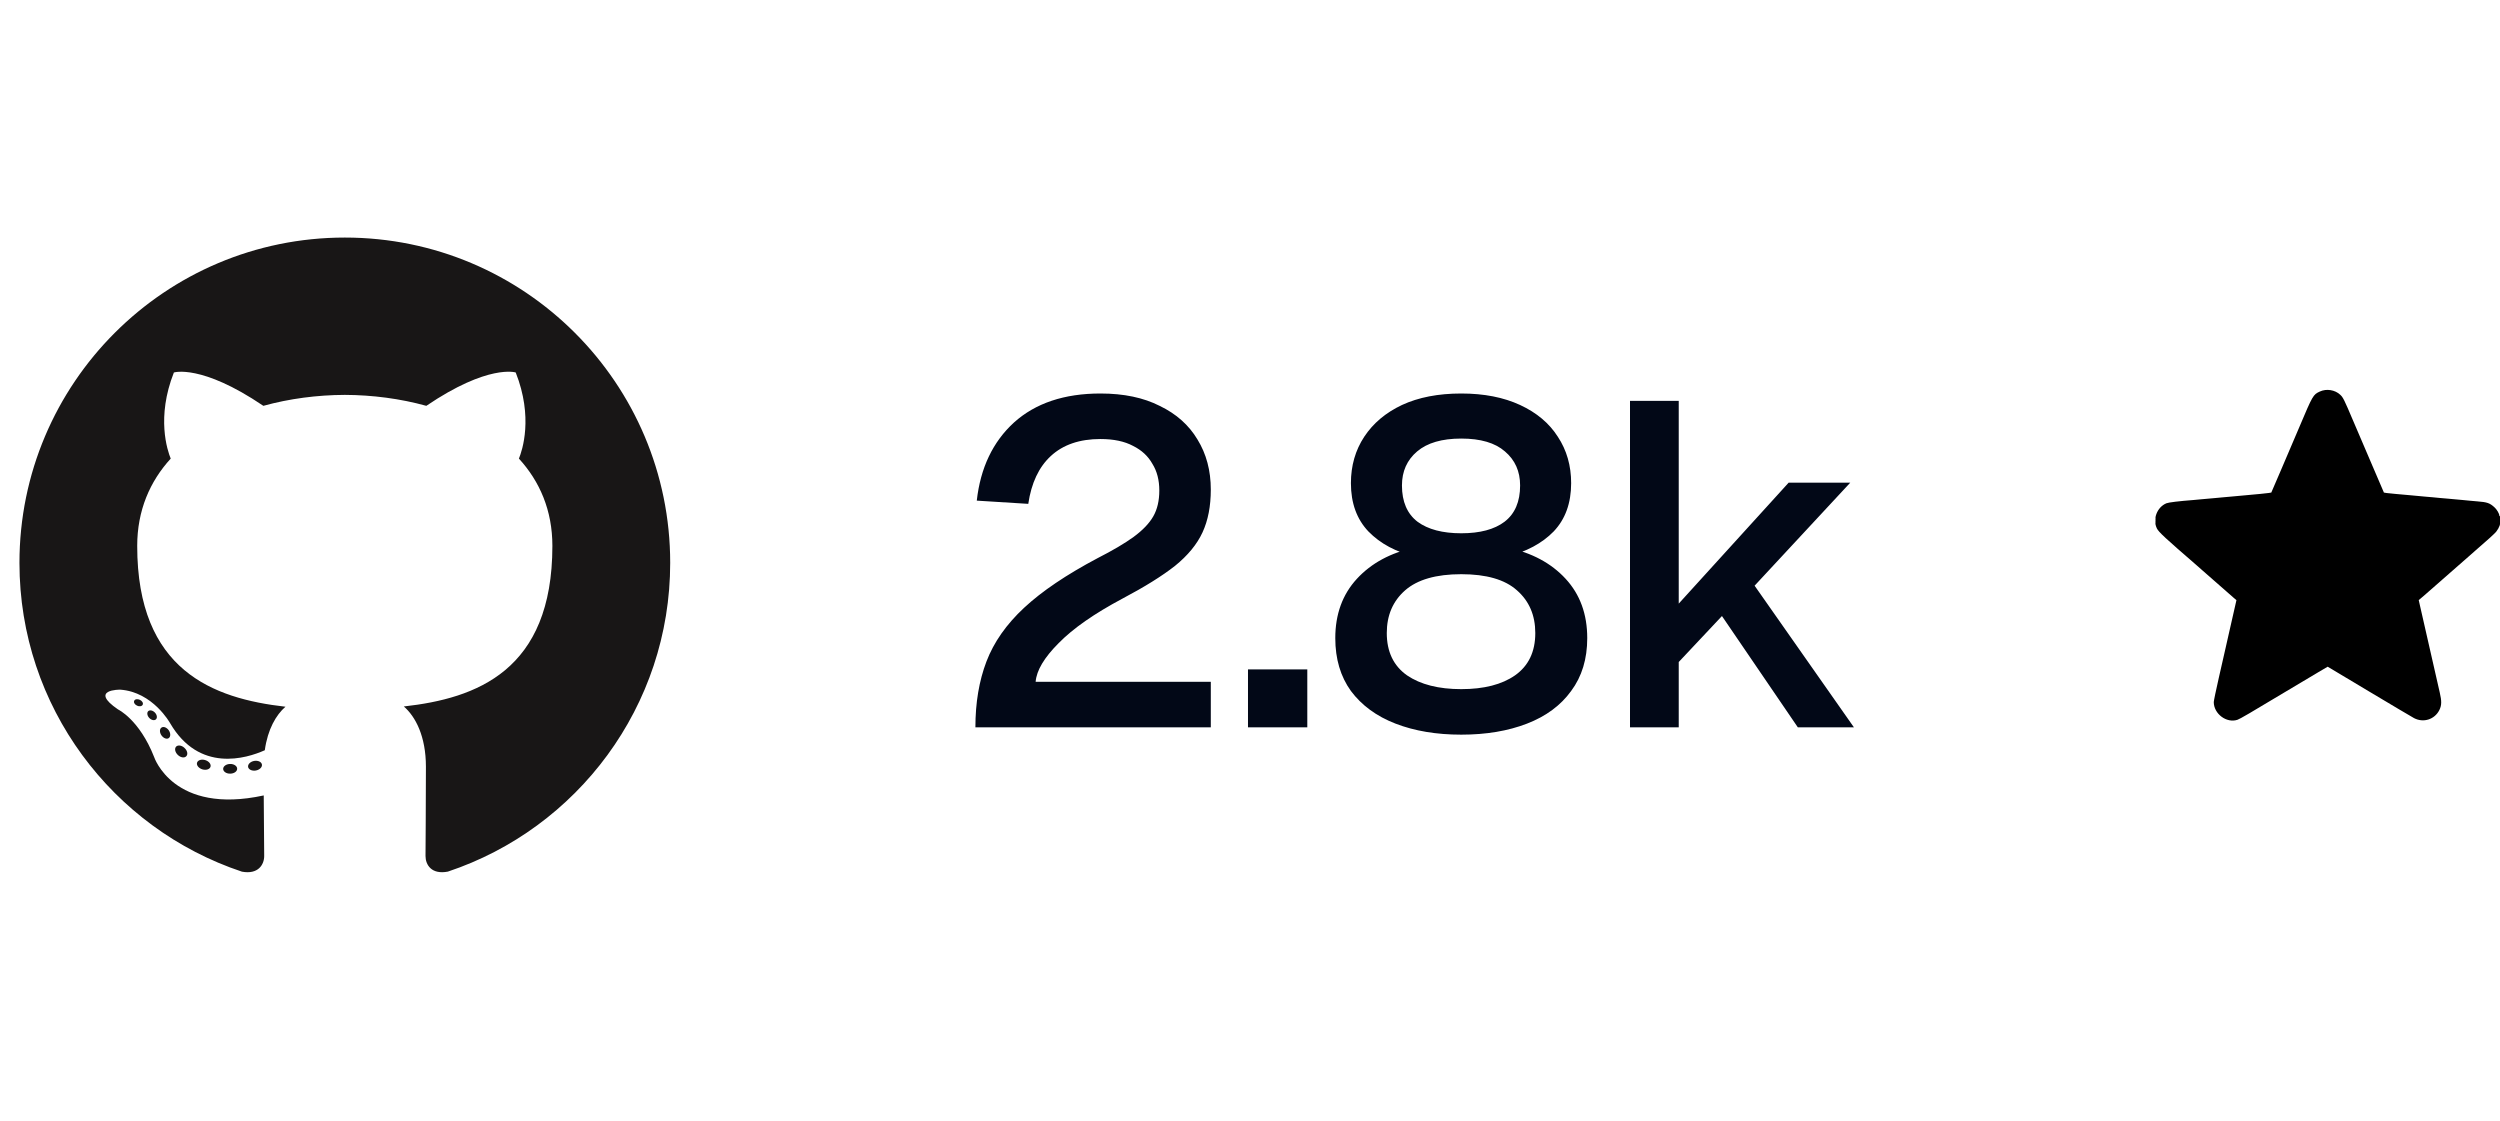 <svg width="87" height="39" viewBox="0 0 87 39" fill="none" xmlns="http://www.w3.org/2000/svg">
<path fill-rule="evenodd" clip-rule="evenodd" d="M12 8.267C5.747 8.267 0.677 13.336 0.677 19.589C0.677 24.592 3.922 28.836 8.42 30.334C8.986 30.439 9.194 30.088 9.194 29.789C9.194 29.519 9.183 28.627 9.178 27.681C6.029 28.366 5.364 26.345 5.364 26.345C4.849 25.036 4.107 24.688 4.107 24.688C3.079 23.985 4.184 24 4.184 24C5.321 24.08 5.92 25.167 5.92 25.167C6.93 26.898 8.569 26.397 9.215 26.108C9.316 25.376 9.61 24.877 9.934 24.594C7.419 24.308 4.775 23.337 4.775 18.998C4.775 17.762 5.217 16.752 5.941 15.959C5.824 15.674 5.436 14.522 6.051 12.963C6.051 12.963 7.002 12.658 9.165 14.123C10.069 13.872 11.038 13.746 12 13.742C12.962 13.746 13.931 13.872 14.836 14.123C16.997 12.658 17.947 12.962 17.947 12.962C18.563 14.522 18.176 15.674 18.058 15.959C18.784 16.752 19.223 17.762 19.223 18.998C19.223 23.347 16.575 24.304 14.053 24.585C14.46 24.936 14.822 25.625 14.822 26.682C14.822 28.197 14.808 29.416 14.808 29.789C14.808 30.09 15.012 30.443 15.586 30.332C20.082 28.833 23.323 24.59 23.323 19.589C23.323 13.336 18.253 8.267 12 8.267Z" fill="#181616"/>
<path d="M4.966 24.523C4.941 24.58 4.852 24.597 4.772 24.558C4.689 24.521 4.643 24.445 4.67 24.388C4.694 24.33 4.783 24.314 4.865 24.353C4.947 24.39 4.994 24.467 4.966 24.524L4.966 24.523ZM5.424 25.035C5.371 25.085 5.265 25.062 5.193 24.983C5.119 24.904 5.105 24.798 5.16 24.747C5.216 24.698 5.318 24.721 5.393 24.8C5.467 24.88 5.481 24.985 5.425 25.035L5.424 25.035ZM5.871 25.687C5.802 25.735 5.688 25.69 5.618 25.59C5.549 25.489 5.549 25.368 5.62 25.32C5.69 25.271 5.802 25.315 5.873 25.415C5.942 25.517 5.942 25.638 5.871 25.687ZM6.482 26.317C6.421 26.386 6.288 26.367 6.191 26.274C6.093 26.183 6.065 26.053 6.127 25.985C6.19 25.916 6.323 25.935 6.42 26.028C6.519 26.119 6.549 26.249 6.483 26.317L6.482 26.317ZM7.326 26.683C7.299 26.772 7.172 26.812 7.043 26.774C6.915 26.735 6.831 26.632 6.857 26.542C6.884 26.453 7.012 26.411 7.141 26.451C7.269 26.49 7.353 26.593 7.326 26.683ZM8.253 26.751C8.256 26.844 8.147 26.921 8.013 26.923C7.877 26.927 7.768 26.851 7.766 26.759C7.766 26.665 7.873 26.588 8.008 26.586C8.143 26.583 8.253 26.658 8.253 26.751L8.253 26.751ZM9.115 26.604C9.131 26.695 9.038 26.789 8.904 26.814C8.773 26.838 8.651 26.781 8.634 26.691C8.618 26.598 8.713 26.504 8.844 26.48C8.978 26.457 9.098 26.512 9.115 26.604Z" fill="#181616"/>
<path d="M33.944 25.31C33.944 24.456 34.072 23.694 34.328 23.022C34.584 22.35 35.021 21.726 35.64 21.15C36.259 20.574 37.112 19.998 38.2 19.422C38.723 19.155 39.139 18.91 39.448 18.686C39.768 18.451 39.997 18.211 40.136 17.966C40.275 17.721 40.344 17.422 40.344 17.07C40.344 16.707 40.264 16.398 40.104 16.142C39.955 15.875 39.731 15.667 39.432 15.518C39.133 15.358 38.755 15.278 38.296 15.278C37.571 15.278 36.995 15.475 36.568 15.87C36.152 16.254 35.891 16.808 35.784 17.534L33.992 17.422C34.12 16.28 34.552 15.374 35.288 14.702C36.035 14.03 37.037 13.694 38.296 13.694C39.107 13.694 39.795 13.838 40.36 14.126C40.936 14.403 41.373 14.793 41.672 15.294C41.981 15.795 42.136 16.377 42.136 17.038C42.136 17.614 42.04 18.11 41.848 18.526C41.656 18.942 41.336 19.331 40.888 19.694C40.44 20.046 39.832 20.424 39.064 20.83C38.083 21.352 37.341 21.87 36.84 22.382C36.339 22.883 36.072 23.331 36.04 23.726H42.136V25.31H33.944ZM43.43 25.31V23.294H45.494V25.31H43.43ZM50.852 25.566C49.988 25.566 49.226 25.438 48.564 25.182C47.903 24.926 47.386 24.547 47.012 24.046C46.65 23.544 46.468 22.931 46.468 22.206C46.468 21.374 46.719 20.686 47.22 20.142C47.722 19.598 48.394 19.235 49.236 19.054L49.268 19.374C48.586 19.214 48.036 18.921 47.62 18.494C47.215 18.067 47.012 17.507 47.012 16.814C47.012 16.206 47.167 15.667 47.476 15.198C47.786 14.729 48.223 14.361 48.788 14.094C49.364 13.827 50.052 13.694 50.852 13.694C51.642 13.694 52.324 13.827 52.9 14.094C53.476 14.361 53.914 14.729 54.212 15.198C54.522 15.667 54.676 16.206 54.676 16.814C54.676 17.507 54.474 18.067 54.068 18.494C53.663 18.91 53.114 19.203 52.42 19.374L52.452 19.054C53.306 19.235 53.983 19.598 54.484 20.142C54.986 20.686 55.236 21.374 55.236 22.206C55.236 22.931 55.05 23.544 54.676 24.046C54.314 24.547 53.802 24.926 53.14 25.182C52.479 25.438 51.716 25.566 50.852 25.566ZM50.852 23.982C51.642 23.982 52.266 23.822 52.724 23.502C53.194 23.171 53.428 22.68 53.428 22.03C53.428 21.411 53.215 20.915 52.788 20.542C52.372 20.169 51.727 19.982 50.852 19.982C49.978 19.982 49.327 20.169 48.9 20.542C48.474 20.915 48.26 21.411 48.26 22.03C48.26 22.68 48.495 23.171 48.964 23.502C49.434 23.822 50.063 23.982 50.852 23.982ZM50.852 18.558C51.503 18.558 52.004 18.424 52.356 18.158C52.719 17.881 52.9 17.459 52.9 16.894C52.9 16.403 52.724 16.009 52.372 15.71C52.031 15.411 51.524 15.262 50.852 15.262C50.18 15.262 49.668 15.411 49.316 15.71C48.964 16.009 48.788 16.403 48.788 16.894C48.788 17.459 48.97 17.881 49.332 18.158C49.695 18.424 50.202 18.558 50.852 18.558ZM56.724 25.31V13.95H58.42V21.006L62.244 16.798H64.388L61.06 20.382L64.516 25.31H62.564L59.924 21.438L58.42 23.038V25.31H56.724Z" fill="#020817"/>
<g clip-path="url(#clip0_2001_131)">
<path fill-rule="evenodd" clip-rule="evenodd" d="M80.731 13.625C80.498 13.732 80.484 13.756 80.019 14.857C79.864 15.224 79.58 15.888 79.389 16.333L79.041 17.141L78.948 17.156C78.897 17.165 78.771 17.179 78.668 17.187C78.565 17.195 78.444 17.207 78.398 17.212C78.353 17.217 78.243 17.227 78.152 17.235C77.99 17.249 77.83 17.263 77.625 17.283C77.567 17.288 77.446 17.299 77.356 17.307C77.265 17.314 77.154 17.325 77.109 17.33C77.064 17.335 76.943 17.346 76.84 17.354C76.737 17.362 76.626 17.372 76.594 17.376C76.562 17.381 76.445 17.391 76.336 17.4C75.838 17.438 75.465 17.483 75.391 17.514C75.061 17.651 74.903 18.074 75.061 18.392C75.123 18.517 75.354 18.73 76.439 19.669C76.466 19.692 76.557 19.773 76.641 19.847C76.949 20.12 77.618 20.707 77.721 20.794L77.828 20.885L77.785 21.076C77.734 21.3 77.641 21.71 77.566 22.04C77.537 22.169 77.485 22.396 77.452 22.544C77.419 22.692 77.312 23.161 77.215 23.586C77.118 24.01 77.039 24.391 77.039 24.431C77.039 24.841 77.484 25.175 77.862 25.049C77.949 25.02 78.316 24.806 79.554 24.062C80.003 23.793 80.513 23.489 80.687 23.387L81.003 23.201L82.437 24.059C83.226 24.531 83.934 24.95 84.01 24.991C84.336 25.162 84.725 25.038 84.889 24.711C84.971 24.547 84.974 24.399 84.904 24.103C84.817 23.734 84.335 21.618 84.212 21.063L84.172 20.882L84.224 20.84C84.252 20.817 84.342 20.74 84.423 20.669C84.721 20.409 85.774 19.486 85.922 19.355C86.006 19.28 86.101 19.197 86.133 19.169C86.52 18.836 86.824 18.561 86.868 18.503C86.978 18.359 87.023 18.231 87.023 18.069C87.023 17.961 87.016 17.926 87 17.95C86.981 17.98 86.977 17.979 86.977 17.944C86.976 17.876 86.893 17.733 86.809 17.656C86.647 17.507 86.554 17.474 86.215 17.448C86.112 17.439 85.99 17.429 85.945 17.424C85.9 17.418 85.79 17.408 85.699 17.4C85.537 17.387 85.377 17.372 85.172 17.352C85.114 17.347 84.993 17.336 84.902 17.329C84.812 17.321 84.701 17.311 84.656 17.305C84.611 17.3 84.49 17.29 84.387 17.282C84.284 17.274 84.173 17.263 84.141 17.259C84.108 17.254 83.987 17.243 83.871 17.234C83.755 17.226 83.644 17.215 83.625 17.212C83.606 17.209 83.49 17.198 83.367 17.189C83.245 17.18 83.103 17.165 83.052 17.157L82.96 17.141L82.558 16.204C82.337 15.688 82.037 14.987 81.891 14.646C81.573 13.897 81.542 13.835 81.442 13.739C81.26 13.566 80.961 13.518 80.731 13.625ZM75.008 18.114C75.008 18.211 75.012 18.251 75.017 18.202C75.022 18.154 75.022 18.075 75.017 18.027C75.012 17.978 75.008 18.018 75.008 18.114Z" fill="black"/>
</g>
<defs>
<clipPath id="clip0_2001_131">
<rect width="12" height="12" fill="white" transform="translate(75 13.31)"/>
</clipPath>
</defs>
</svg>
